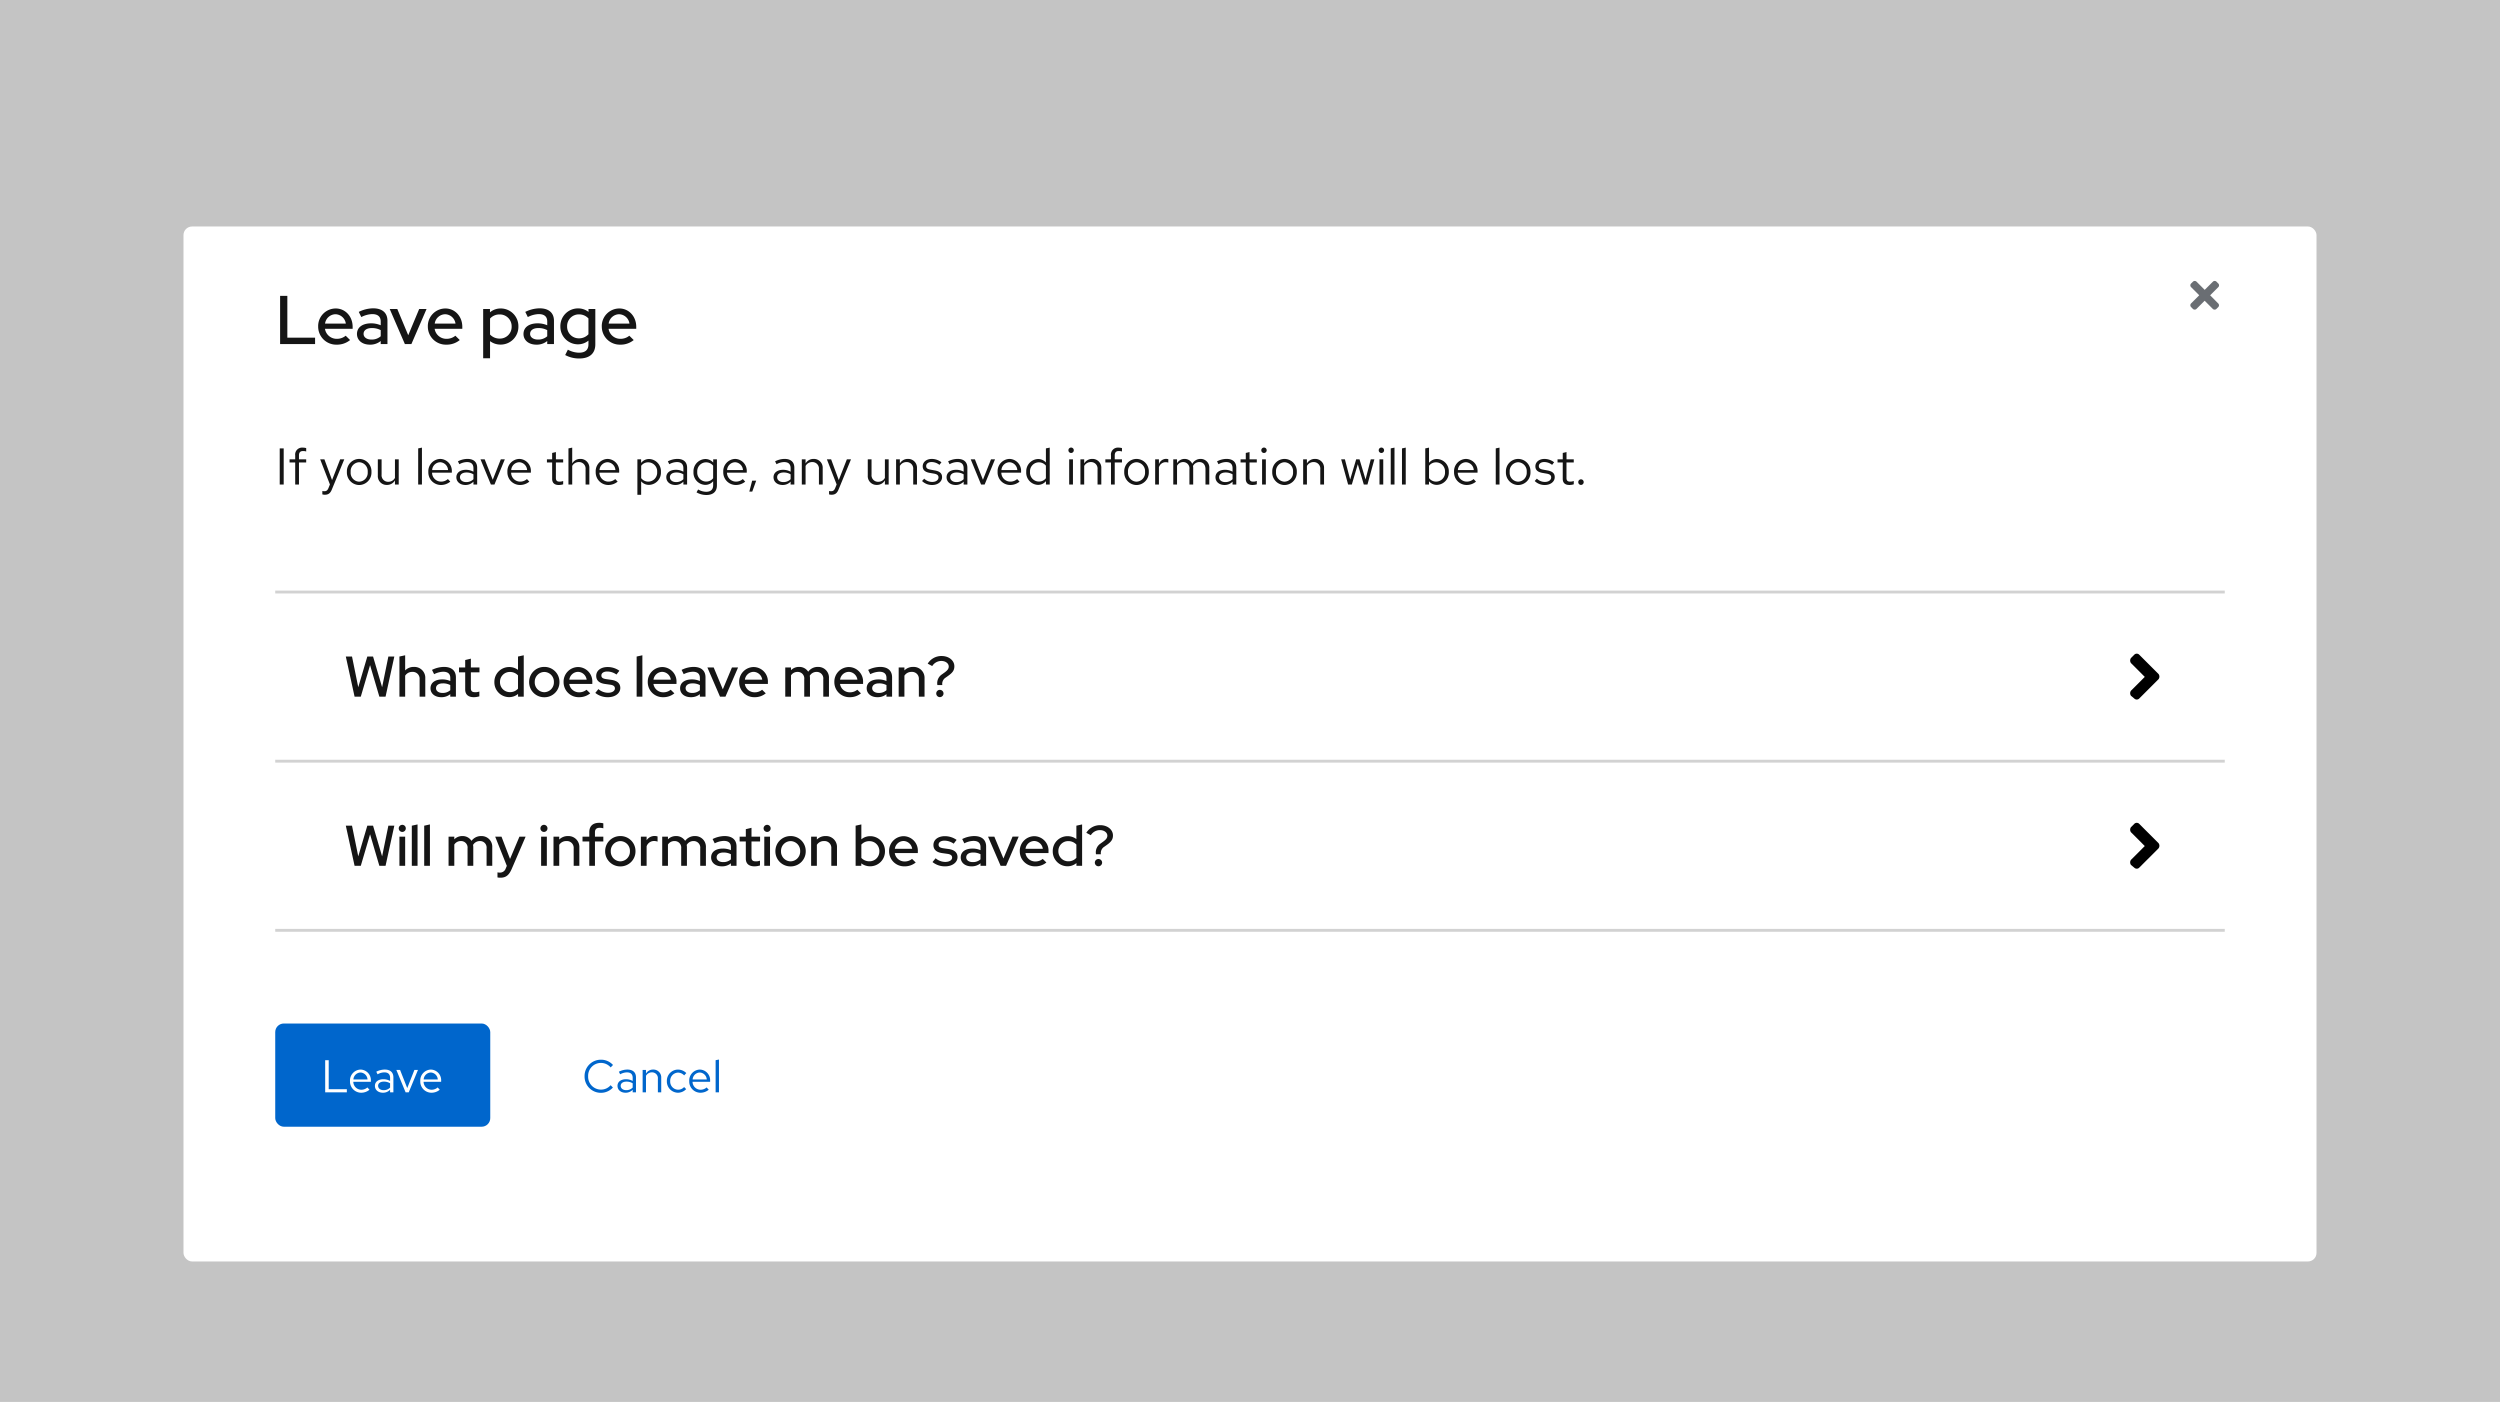 <svg xmlns="http://www.w3.org/2000/svg" xmlns:xlink="http://www.w3.org/1999/xlink" width="872" height="489" viewBox="0 0 872 489"><defs><style>.a,.f{fill:#151515;}.a{opacity:0.25;}.b{fill:#fff;}.c{fill:#06c;}.d{fill:#d2d2d2;}.e{fill:none;}.g{fill:#6a6e73;}.h{filter:url(#a);}</style><filter id="a" x="19" y="34" width="834" height="451" filterUnits="userSpaceOnUse"><feOffset dy="15" input="SourceAlpha"/><feGaussianBlur stdDeviation="15" result="b"/><feFlood flood-opacity="0.302"/><feComposite operator="in" in2="b"/><feComposite in="SourceGraphic"/></filter></defs><path class="a" d="M0,0H872V489H0Z"/><g class="h" transform="matrix(1, 0, 0, 1, 0, 0)"><rect class="b" width="744" height="361" rx="3" transform="translate(64 64)"/></g><path class="c" d="M6.624-.944A4.485,4.485,0,0,1,2.144-5.6a4.478,4.478,0,0,1,4.448-4.656A4.489,4.489,0,0,1,10-8.688l.816-.848a5.6,5.6,0,0,0-4.224-1.84A5.676,5.676,0,0,0,.9-5.6,5.676,5.676,0,0,0,6.592.176a5.658,5.658,0,0,0,4.192-1.84l-.8-.816A4.388,4.388,0,0,1,6.624-.944ZM15.2.144A3.321,3.321,0,0,0,17.68-.9V0h1.152V-5.184c0-1.808-1.12-2.752-3.024-2.752a6.539,6.539,0,0,0-2.944.752l.448.9a5.037,5.037,0,0,1,2.352-.672c1.312,0,2.016.624,2.016,1.936v1.056a4.683,4.683,0,0,0-2.368-.592c-1.7,0-2.928.864-2.928,2.3C12.384-.832,13.552.144,15.2.144ZM13.5-2.272c0-.912.832-1.456,1.968-1.456a4.052,4.052,0,0,1,2.208.576v1.5a3.116,3.116,0,0,1-2.24.9C14.3-.752,13.5-1.36,13.5-2.272ZM21.152,0H22.32V-5.76a2.32,2.32,0,0,1,2.048-1.2,2.023,2.023,0,0,1,2.1,2.24V0h1.168V-5.056a2.722,2.722,0,0,0-2.816-2.88,2.813,2.813,0,0,0-2.5,1.408v-1.28H21.152ZM33.488-.912A2.817,2.817,0,0,1,30.768-3.9a2.832,2.832,0,0,1,2.72-2.976,2.983,2.983,0,0,1,2.144.976l.752-.816a4.146,4.146,0,0,0-2.912-1.216A3.912,3.912,0,0,0,29.6-3.9,3.926,3.926,0,0,0,33.472.144,3.955,3.955,0,0,0,36.336-1.12l-.72-.72A2.791,2.791,0,0,1,33.488-.912ZM37.408-3.9A3.907,3.907,0,0,0,41.28.144,4.5,4.5,0,0,0,44.208-.9l-.736-.8a3.191,3.191,0,0,1-2.144.8A2.81,2.81,0,0,1,38.56-3.664h6.128V-4A3.7,3.7,0,0,0,41.1-7.936,3.812,3.812,0,0,0,37.408-3.9Zm3.68-3.008A2.572,2.572,0,0,1,43.52-4.48H38.592A2.581,2.581,0,0,1,41.088-6.912Zm6.688-4.528-1.168.24V0h1.168Z" transform="translate(203 381)"/><g transform="translate(-264 135)"><rect class="c" width="75" height="36" rx="3" transform="translate(360 222)"/><path class="b" d="M1.424,0H8.976V-1.088H2.656V-11.2H1.424ZM10.08-3.9A3.907,3.907,0,0,0,13.952.144,4.5,4.5,0,0,0,16.88-.9l-.736-.8A3.191,3.191,0,0,1,14-.9a2.81,2.81,0,0,1-2.768-2.768H17.36V-4a3.7,3.7,0,0,0-3.584-3.936A3.812,3.812,0,0,0,10.08-3.9Zm3.68-3.008A2.572,2.572,0,0,1,16.192-4.48H11.264A2.581,2.581,0,0,1,13.76-6.912ZM21.584.144A3.321,3.321,0,0,0,24.064-.9V0h1.152V-5.184c0-1.808-1.12-2.752-3.024-2.752a6.539,6.539,0,0,0-2.944.752l.448.9a5.037,5.037,0,0,1,2.352-.672c1.312,0,2.016.624,2.016,1.936v1.056A4.683,4.683,0,0,0,21.7-4.56c-1.7,0-2.928.864-2.928,2.3C18.768-.832,19.936.144,21.584.144Zm-1.7-2.416c0-.912.832-1.456,1.968-1.456a4.052,4.052,0,0,1,2.208.576v1.5a3.116,3.116,0,0,1-2.24.9C20.688-.752,19.888-1.36,19.888-2.272ZM29.472,0h1.1l3.216-7.808H32.544l-2.5,6.336-2.5-6.336h-1.3Zm5.12-3.9A3.907,3.907,0,0,0,38.464.144,4.5,4.5,0,0,0,41.392-.9l-.736-.8a3.191,3.191,0,0,1-2.144.8,2.81,2.81,0,0,1-2.768-2.768h6.128V-4a3.7,3.7,0,0,0-3.584-3.936A3.812,3.812,0,0,0,34.592-3.9Zm3.68-3.008A2.572,2.572,0,0,1,40.7-4.48H35.776A2.581,2.581,0,0,1,38.272-6.912Z" transform="translate(376 246)"/></g><path class="d" d="M96,324H776v1H96Z"/><path class="e" d="M736,283h24v24H736Z"/><path d="M752.9,295.9l-6.8,6.8a1.22,1.22,0,0,1-1.6,0l-1.2-1a1.5,1.5,0,0,1,0-1.8l4.8-4.8-4.8-4.8a1.5,1.5,0,0,1,0-1.8l1.2-1.2a1.22,1.22,0,0,1,1.6,0l6.8,6.8a1.5,1.5,0,0,1,0,1.8Z"/><path class="f" d="M5.84,0,9.08-11,12.32,0h2.16l3.06-14H15.46L13.28-3.3,10.12-14h-2L4.96-3.3,2.78-14H.62L3.68,0ZM20.32-11.82a1.229,1.229,0,0,0,1.22-1.24,1.229,1.229,0,0,0-1.22-1.24,1.246,1.246,0,0,0-1.24,1.24A1.246,1.246,0,0,0,20.32-11.82Zm1,1.64h-2V0h2Zm4.32-4.26-2,.44V0h2Zm4.32,0-2,.44V0h2ZM36.46,0h2V-7.42a2.646,2.646,0,0,1,2.3-1.22,2.283,2.283,0,0,1,2.32,2.58V0h2V-6.4A4.239,4.239,0,0,0,45-7.28a2.71,2.71,0,0,1,2.38-1.36,2.287,2.287,0,0,1,2.34,2.58V0H51.7V-6.4a3.725,3.725,0,0,0-3.8-3.98A4.086,4.086,0,0,0,44.46-8.7a3.631,3.631,0,0,0-3.16-1.68,3.89,3.89,0,0,0-2.84,1.14v-.94h-2ZM56.42.86a2.093,2.093,0,0,1-2.02,1.5,3.356,3.356,0,0,1-.88-.08V4.04a4.341,4.341,0,0,0,1.06.1c1.94,0,2.98-.94,3.9-3.04l4.86-11.28H61.18L57.9-2.4l-2.98-7.78h-2.2L56.78.02ZM69.74-11.82a1.229,1.229,0,0,0,1.22-1.24,1.229,1.229,0,0,0-1.22-1.24,1.246,1.246,0,0,0-1.24,1.24A1.246,1.246,0,0,0,69.74-11.82Zm1,1.64h-2V0h2ZM73.06,0h2V-7.32a2.866,2.866,0,0,1,2.5-1.32A2.374,2.374,0,0,1,80.1-6.06V0h1.98V-6.4a3.8,3.8,0,0,0-3.96-3.98,4.16,4.16,0,0,0-3.06,1.22v-1.02h-2ZM83.18-10.18V-8.5h2.36V0h1.98V-8.5h2.92v-1.68H87.52v-1.5c0-1.1.54-1.58,1.66-1.58a3.845,3.845,0,0,1,1.26.18v-1.74A5.569,5.569,0,0,0,89-15c-2.28,0-3.46,1.22-3.46,3.28v1.54Zm7.9,5.08A5.246,5.246,0,0,0,96.38.2a5.229,5.229,0,0,0,5.28-5.3,5.225,5.225,0,0,0-5.28-5.28A5.242,5.242,0,0,0,91.08-5.1Zm8.64,0a3.419,3.419,0,0,1-3.34,3.54A3.406,3.406,0,0,1,93.04-5.1a3.4,3.4,0,0,1,3.34-3.52A3.4,3.4,0,0,1,99.72-5.1ZM103.54,0h2V-6.82a2.741,2.741,0,0,1,2.62-1.84,3.566,3.566,0,0,1,1.2.22v-1.8a2.909,2.909,0,0,0-1.04-.16,3.264,3.264,0,0,0-2.78,1.48v-1.26h-2Zm7.44,0h2V-7.42a2.646,2.646,0,0,1,2.3-1.22,2.283,2.283,0,0,1,2.32,2.58V0h2V-6.4a4.239,4.239,0,0,0-.08-.88,2.71,2.71,0,0,1,2.38-1.36,2.287,2.287,0,0,1,2.34,2.58V0h1.98V-6.4a3.725,3.725,0,0,0-3.8-3.98,4.086,4.086,0,0,0-3.44,1.68,3.631,3.631,0,0,0-3.16-1.68,3.89,3.89,0,0,0-2.84,1.14v-.94h-2Zm20.8.18a4.792,4.792,0,0,0,3.16-1.06V0h1.96V-6.74c0-2.36-1.54-3.64-4.16-3.64a9.555,9.555,0,0,0-4.18,1.04l.74,1.5a7.377,7.377,0,0,1,3.16-.86c1.62,0,2.48.72,2.48,2.16v1.08a7.04,7.04,0,0,0-2.78-.56c-2.38,0-4.12,1.06-4.12,3.1C128.04-1.1,129.56.18,131.78.18Zm-1.82-3.14c0-1.06.96-1.68,2.36-1.68a5.34,5.34,0,0,1,2.62.6v1.78a3.915,3.915,0,0,1-2.7.96C130.9-1.3,129.96-1.96,129.96-2.96Zm10.18.44c0,1.76,1.06,2.7,3.04,2.7a6.851,6.851,0,0,0,1.9-.3V-1.8a3.862,3.862,0,0,1-1.46.24c-1.08,0-1.5-.38-1.5-1.42V-8.5h3v-1.68h-3v-3.08l-1.98.48v2.6h-2.16V-8.5h2.16Zm7.44-9.3a1.229,1.229,0,0,0,1.22-1.24,1.229,1.229,0,0,0-1.22-1.24,1.246,1.246,0,0,0-1.24,1.24A1.246,1.246,0,0,0,147.58-11.82Zm1,1.64h-2V0h2Zm1.88,5.08a5.246,5.246,0,0,0,5.3,5.3,5.229,5.229,0,0,0,5.28-5.3,5.225,5.225,0,0,0-5.28-5.28A5.242,5.242,0,0,0,150.46-5.1Zm8.64,0a3.419,3.419,0,0,1-3.34,3.54,3.406,3.406,0,0,1-3.34-3.54,3.4,3.4,0,0,1,3.34-3.52A3.4,3.4,0,0,1,159.1-5.1ZM162.92,0h2V-7.32a2.866,2.866,0,0,1,2.5-1.32,2.374,2.374,0,0,1,2.54,2.58V0h1.98V-6.4a3.8,3.8,0,0,0-3.96-3.98,4.16,4.16,0,0,0-3.06,1.22v-1.02h-2Zm25.76-5.1a5.136,5.136,0,0,0-5.14-5.24,4.738,4.738,0,0,0-3.1,1.1v-5.2l-2,.44V0h1.98V-.86A4.986,4.986,0,0,0,183.48.16,5.153,5.153,0,0,0,188.68-5.1Zm-5.42-3.5a3.425,3.425,0,0,1,3.46,3.52,3.408,3.408,0,0,1-3.46,3.5,3.788,3.788,0,0,1-2.82-1.18V-7.4A3.631,3.631,0,0,1,183.26-8.6Zm6.86,3.5A5.238,5.238,0,0,0,195.46.18a6,6,0,0,0,3.94-1.34l-1.28-1.26a3.96,3.96,0,0,1-2.58.9,3.434,3.434,0,0,1-3.44-2.92h8.04v-.58a5.041,5.041,0,0,0-4.92-5.32A5.115,5.115,0,0,0,190.12-5.1Zm5.06-3.56a3.133,3.133,0,0,1,2.98,2.72h-6.04A3.129,3.129,0,0,1,195.18-8.66Zm10.08,7.34a6.794,6.794,0,0,0,4.46,1.5c2.42,0,4.26-1.36,4.26-3.2,0-1.56-1.02-2.54-3.08-2.84l-1.84-.26c-1.2-.18-1.68-.52-1.68-1.28,0-.86.86-1.38,2.04-1.38a5.589,5.589,0,0,1,3.22,1.06l1.02-1.32a6.988,6.988,0,0,0-4.1-1.3c-2.34,0-3.98,1.22-3.98,3.08,0,1.58,1.04,2.54,3.04,2.82l1.84.26c1.14.16,1.64.58,1.64,1.3,0,.82-.84,1.52-2.44,1.52a5.235,5.235,0,0,1-3.32-1.28ZM218.84.18A4.792,4.792,0,0,0,222-.88V0h1.96V-6.74c0-2.36-1.54-3.64-4.16-3.64a9.555,9.555,0,0,0-4.18,1.04l.74,1.5a7.377,7.377,0,0,1,3.16-.86c1.62,0,2.48.72,2.48,2.16v1.08a7.04,7.04,0,0,0-2.78-.56c-2.38,0-4.12,1.06-4.12,3.1C215.1-1.1,216.62.18,218.84.18Zm-1.82-3.14c0-1.06.96-1.68,2.36-1.68a5.34,5.34,0,0,1,2.62.6v1.78a3.915,3.915,0,0,1-2.7.96C217.96-1.3,217.02-1.96,217.02-2.96Zm12,2.96h1.9l4.4-10.18h-2.14L230-2.56l-3.18-7.62h-2.2Zm6.68-5.1A5.238,5.238,0,0,0,241.04.18a6,6,0,0,0,3.94-1.34L243.7-2.42a3.96,3.96,0,0,1-2.58.9,3.434,3.434,0,0,1-3.44-2.92h8.04v-.58a5.041,5.041,0,0,0-4.92-5.32A5.115,5.115,0,0,0,235.7-5.1Zm5.06-3.56a3.133,3.133,0,0,1,2.98,2.72H237.7A3.129,3.129,0,0,1,240.76-8.66ZM255.46,0h1.98V-14.44l-2,.44v4.66a5.1,5.1,0,0,0-3.06-1A5.144,5.144,0,0,0,247.2-5.1,5.153,5.153,0,0,0,252.34.16a4.808,4.808,0,0,0,3.12-1.12Zm-6.3-5.12a3.408,3.408,0,0,1,3.46-3.5,3.8,3.8,0,0,1,2.82,1.2V-2.8a3.645,3.645,0,0,1-2.82,1.22A3.442,3.442,0,0,1,249.16-5.12ZM265.8-7.1c1.74-1.2,2.4-2.04,2.4-3.5,0-2.02-1.9-3.58-4.46-3.58a5.606,5.606,0,0,0-4.84,2.66l1.58.84a3.756,3.756,0,0,1,3.16-1.78c1.52,0,2.6.88,2.6,1.94,0,.84-.52,1.4-1.42,2.06l-.94.68a3.656,3.656,0,0,0-1.6,3.74H264a2.568,2.568,0,0,1,1.18-2.62Zm-2.66,4.72a1.255,1.255,0,0,0-1.26,1.26A1.272,1.272,0,0,0,263.14.16a1.289,1.289,0,0,0,1.28-1.28A1.272,1.272,0,0,0,263.14-2.38Z" transform="translate(120 302)"/><path class="d" d="M96,265H776v1H96Z"/><path class="e" d="M736,224h24v24H736Z"/><path d="M752.9,236.9l-6.8,6.8a1.22,1.22,0,0,1-1.6,0l-1.2-1a1.5,1.5,0,0,1,0-1.8l4.8-4.8-4.8-4.8a1.5,1.5,0,0,1,0-1.8l1.2-1.2a1.22,1.22,0,0,1,1.6,0l6.8,6.8a1.5,1.5,0,0,1,0,1.8Z"/><path class="f" d="M5.84,0,9.08-11,12.32,0h2.16l3.06-14H15.46L13.28-3.3,10.12-14h-2L4.96-3.3,2.78-14H.62L3.68,0ZM26.36,0h1.98V-6.4a3.8,3.8,0,0,0-3.96-3.98,4.16,4.16,0,0,0-3.06,1.22v-5.28l-2,.44V0h2V-7.32a2.866,2.866,0,0,1,2.5-1.32,2.374,2.374,0,0,1,2.54,2.58ZM33.9.18A4.792,4.792,0,0,0,37.06-.88V0h1.96V-6.74c0-2.36-1.54-3.64-4.16-3.64a9.555,9.555,0,0,0-4.18,1.04l.74,1.5a7.377,7.377,0,0,1,3.16-.86c1.62,0,2.48.72,2.48,2.16v1.08a7.04,7.04,0,0,0-2.78-.56c-2.38,0-4.12,1.06-4.12,3.1C30.16-1.1,31.68.18,33.9.18ZM32.08-2.96c0-1.06.96-1.68,2.36-1.68a5.34,5.34,0,0,1,2.62.6v1.78a3.915,3.915,0,0,1-2.7.96C33.02-1.3,32.08-1.96,32.08-2.96Zm10.18.44c0,1.76,1.06,2.7,3.04,2.7a6.851,6.851,0,0,0,1.9-.3V-1.8a3.862,3.862,0,0,1-1.46.24c-1.08,0-1.5-.38-1.5-1.42V-8.5h3v-1.68h-3v-3.08l-1.98.48v2.6H40.1V-8.5h2.16ZM60.7,0h1.98V-14.44l-2,.44v4.66a5.1,5.1,0,0,0-3.06-1A5.144,5.144,0,0,0,52.44-5.1,5.153,5.153,0,0,0,57.58.16,4.808,4.808,0,0,0,60.7-.96ZM54.4-5.12a3.408,3.408,0,0,1,3.46-3.5,3.8,3.8,0,0,1,2.82,1.2V-2.8a3.645,3.645,0,0,1-2.82,1.22A3.442,3.442,0,0,1,54.4-5.12Zm10.16.02A5.246,5.246,0,0,0,69.86.2a5.229,5.229,0,0,0,5.28-5.3,5.225,5.225,0,0,0-5.28-5.28A5.242,5.242,0,0,0,64.56-5.1Zm8.64,0a3.419,3.419,0,0,1-3.34,3.54A3.406,3.406,0,0,1,66.52-5.1a3.4,3.4,0,0,1,3.34-3.52A3.4,3.4,0,0,1,73.2-5.1Zm3.38,0A5.238,5.238,0,0,0,81.92.18a6,6,0,0,0,3.94-1.34L84.58-2.42a3.96,3.96,0,0,1-2.58.9,3.434,3.434,0,0,1-3.44-2.92H86.6v-.58a5.041,5.041,0,0,0-4.92-5.32A5.115,5.115,0,0,0,76.58-5.1Zm5.06-3.56a3.133,3.133,0,0,1,2.98,2.72H78.58A3.129,3.129,0,0,1,81.64-8.66Zm6,7.34A6.794,6.794,0,0,0,92.1.18c2.42,0,4.26-1.36,4.26-3.2,0-1.56-1.02-2.54-3.08-2.84l-1.84-.26c-1.2-.18-1.68-.52-1.68-1.28,0-.86.86-1.38,2.04-1.38a5.589,5.589,0,0,1,3.22,1.06l1.02-1.32a6.988,6.988,0,0,0-4.1-1.3c-2.34,0-3.98,1.22-3.98,3.08C87.96-5.68,89-4.72,91-4.44l1.84.26c1.14.16,1.64.58,1.64,1.3,0,.82-.84,1.52-2.44,1.52a5.235,5.235,0,0,1-3.32-1.28Zm16.42-13.12-2,.44V0h2Zm1.88,9.34A5.238,5.238,0,0,0,111.28.18a6,6,0,0,0,3.94-1.34l-1.28-1.26a3.96,3.96,0,0,1-2.58.9,3.434,3.434,0,0,1-3.44-2.92h8.04v-.58a5.041,5.041,0,0,0-4.92-5.32A5.115,5.115,0,0,0,105.94-5.1ZM111-8.66a3.133,3.133,0,0,1,2.98,2.72h-6.04A3.129,3.129,0,0,1,111-8.66ZM120.96.18a4.792,4.792,0,0,0,3.16-1.06V0h1.96V-6.74c0-2.36-1.54-3.64-4.16-3.64a9.555,9.555,0,0,0-4.18,1.04l.74,1.5a7.377,7.377,0,0,1,3.16-.86c1.62,0,2.48.72,2.48,2.16v1.08a7.04,7.04,0,0,0-2.78-.56c-2.38,0-4.12,1.06-4.12,3.1C117.22-1.1,118.74.18,120.96.18Zm-1.82-3.14c0-1.06.96-1.68,2.36-1.68a5.34,5.34,0,0,1,2.62.6v1.78a3.915,3.915,0,0,1-2.7.96C120.08-1.3,119.14-1.96,119.14-2.96Zm12,2.96h1.9l4.4-10.18H135.3l-3.18,7.62-3.18-7.62h-2.2Zm6.68-5.1A5.238,5.238,0,0,0,143.16.18a6,6,0,0,0,3.94-1.34l-1.28-1.26a3.96,3.96,0,0,1-2.58.9,3.434,3.434,0,0,1-3.44-2.92h8.04v-.58a5.041,5.041,0,0,0-4.92-5.32A5.115,5.115,0,0,0,137.82-5.1Zm5.06-3.56a3.133,3.133,0,0,1,2.98,2.72h-6.04A3.129,3.129,0,0,1,142.88-8.66ZM153.9,0h2V-7.42a2.646,2.646,0,0,1,2.3-1.22,2.283,2.283,0,0,1,2.32,2.58V0h2V-6.4a4.239,4.239,0,0,0-.08-.88,2.71,2.71,0,0,1,2.38-1.36,2.287,2.287,0,0,1,2.34,2.58V0h1.98V-6.4a3.725,3.725,0,0,0-3.8-3.98A4.086,4.086,0,0,0,161.9-8.7a3.631,3.631,0,0,0-3.16-1.68,3.89,3.89,0,0,0-2.84,1.14v-.94h-2Zm17.12-5.1A5.238,5.238,0,0,0,176.36.18a6,6,0,0,0,3.94-1.34l-1.28-1.26a3.96,3.96,0,0,1-2.58.9A3.434,3.434,0,0,1,173-4.44h8.04v-.58a5.041,5.041,0,0,0-4.92-5.32A5.115,5.115,0,0,0,171.02-5.1Zm5.06-3.56a3.133,3.133,0,0,1,2.98,2.72h-6.04A3.129,3.129,0,0,1,176.08-8.66ZM186.04.18A4.792,4.792,0,0,0,189.2-.88V0h1.96V-6.74c0-2.36-1.54-3.64-4.16-3.64a9.555,9.555,0,0,0-4.18,1.04l.74,1.5a7.377,7.377,0,0,1,3.16-.86c1.62,0,2.48.72,2.48,2.16v1.08a7.04,7.04,0,0,0-2.78-.56c-2.38,0-4.12,1.06-4.12,3.1C182.3-1.1,183.82.18,186.04.18Zm-1.82-3.14c0-1.06.96-1.68,2.36-1.68a5.34,5.34,0,0,1,2.62.6v1.78a3.915,3.915,0,0,1-2.7.96C185.16-1.3,184.22-1.96,184.22-2.96ZM193.46,0h2V-7.32a2.866,2.866,0,0,1,2.5-1.32,2.374,2.374,0,0,1,2.54,2.58V0h1.98V-6.4a3.8,3.8,0,0,0-3.96-3.98,4.16,4.16,0,0,0-3.06,1.22v-1.02h-2Zm17.02-7.1c1.74-1.2,2.4-2.04,2.4-3.5,0-2.02-1.9-3.58-4.46-3.58a5.606,5.606,0,0,0-4.84,2.66l1.58.84a3.756,3.756,0,0,1,3.16-1.78c1.52,0,2.6.88,2.6,1.94,0,.84-.52,1.4-1.42,2.06l-.94.68a3.656,3.656,0,0,0-1.6,3.74h1.72a2.568,2.568,0,0,1,1.18-2.62Zm-2.66,4.72a1.255,1.255,0,0,0-1.26,1.26A1.272,1.272,0,0,0,207.82.16a1.289,1.289,0,0,0,1.28-1.28A1.272,1.272,0,0,0,207.82-2.38Z" transform="translate(120 243)"/><path class="d" d="M96,206H776v1H96Z"/><path class="f" d="M1.566,0H2.952V-12.6H1.566ZM5-8.784V-7.7H6.966V0H8.28V-7.7H10.8v-1.08H8.28v-1.368c0-1.062.468-1.53,1.44-1.53a3.213,3.213,0,0,1,1.08.162v-1.188a4.122,4.122,0,0,0-1.188-.162,2.415,2.415,0,0,0-2.646,2.7v1.386ZM18.576,1.224c-.36.9-.828,1.116-1.422,1.116a4.432,4.432,0,0,1-.72-.072v1.17a2.889,2.889,0,0,0,.846.126c1.314,0,1.98-.558,2.52-1.944l4.284-10.4h-1.44L19.818-1.548,17.154-8.784H15.678l3.4,8.766ZM25-4.392A4.351,4.351,0,0,0,29.268.18a4.357,4.357,0,0,0,4.3-4.572,4.326,4.326,0,0,0-4.3-4.536A4.319,4.319,0,0,0,25-4.392Zm7.254.018A3.1,3.1,0,0,1,29.268-.99a3.085,3.085,0,0,1-2.952-3.384,3.112,3.112,0,0,1,2.952-3.4A3.117,3.117,0,0,1,32.256-4.374ZM37.1-8.784H35.784V-3.1A3.062,3.062,0,0,0,38.952.144,3.165,3.165,0,0,0,41.76-1.44V0h1.314V-8.784H41.76V-2.3a2.61,2.61,0,0,1-2.3,1.35A2.276,2.276,0,0,1,37.1-3.474ZM51.174-12.87l-1.314.27V0h1.314Zm2.232,8.478A4.395,4.395,0,0,0,57.762.162a5.059,5.059,0,0,0,3.294-1.17l-.828-.9a3.589,3.589,0,0,1-2.412.9A3.161,3.161,0,0,1,54.7-4.122H61.6V-4.5a4.161,4.161,0,0,0-4.032-4.428A4.289,4.289,0,0,0,53.406-4.392Zm4.14-3.384A2.893,2.893,0,0,1,60.282-5.04H54.738A2.9,2.9,0,0,1,57.546-7.776Zm8.8,7.938a3.736,3.736,0,0,0,2.79-1.17V0h1.3V-5.832c0-2.034-1.26-3.1-3.4-3.1a7.357,7.357,0,0,0-3.312.846l.5,1.008A5.667,5.667,0,0,1,66.87-7.83c1.476,0,2.268.7,2.268,2.178v1.188a5.268,5.268,0,0,0-2.664-.666c-1.908,0-3.294.972-3.294,2.592C63.18-.936,64.494.162,66.348.162ZM64.44-2.556c0-1.026.936-1.638,2.214-1.638a4.558,4.558,0,0,1,2.484.648v1.692a3.505,3.505,0,0,1-2.52,1.008C65.34-.846,64.44-1.53,64.44-2.556ZM75.222,0h1.242l3.618-8.784h-1.4L75.87-1.656,73.062-8.784H71.6Zm5.76-4.392A4.395,4.395,0,0,0,85.338.162a5.059,5.059,0,0,0,3.294-1.17l-.828-.9a3.589,3.589,0,0,1-2.412.9,3.161,3.161,0,0,1-3.114-3.114h6.894V-4.5A4.161,4.161,0,0,0,85.14-8.928,4.289,4.289,0,0,0,80.982-4.392Zm4.14-3.384A2.893,2.893,0,0,1,87.858-5.04H82.314A2.9,2.9,0,0,1,85.122-7.776Zm11.466,5.8c0,1.368.774,2.142,2.3,2.142a5.3,5.3,0,0,0,1.548-.234v-1.17a3.241,3.241,0,0,1-1.242.234c-.936,0-1.3-.378-1.3-1.314V-7.7h2.538v-1.08H97.9v-2.538l-1.314.306v2.232H94.77V-7.7h1.818ZM108.252,0h1.314V-5.688a3.062,3.062,0,0,0-3.168-3.24,3.165,3.165,0,0,0-2.808,1.584V-12.87l-1.314.27V0h1.314V-6.48a2.61,2.61,0,0,1,2.3-1.35,2.276,2.276,0,0,1,2.358,2.52Zm3.528-4.392A4.395,4.395,0,0,0,116.136.162a5.059,5.059,0,0,0,3.294-1.17l-.828-.9a3.589,3.589,0,0,1-2.412.9,3.161,3.161,0,0,1-3.114-3.114h6.894V-4.5a4.161,4.161,0,0,0-4.032-4.428A4.289,4.289,0,0,0,111.78-4.392Zm4.14-3.384a2.893,2.893,0,0,1,2.736,2.736h-5.544A2.9,2.9,0,0,1,115.92-7.776Zm10.4,11.358h1.314v-4.7A3.533,3.533,0,0,0,130.392.126a4.28,4.28,0,0,0,4.14-4.518,4.253,4.253,0,0,0-4.068-4.5,3.466,3.466,0,0,0-2.844,1.368v-1.26h-1.3ZM130.14-7.74a3.151,3.151,0,0,1,3.078,3.366,3.14,3.14,0,0,1-3.078,3.366,3.112,3.112,0,0,1-2.5-1.224v-4.3A3.023,3.023,0,0,1,130.14-7.74Zm9.432,7.9a3.737,3.737,0,0,0,2.79-1.17V0h1.3V-5.832c0-2.034-1.26-3.1-3.4-3.1a7.357,7.357,0,0,0-3.312.846l.5,1.008a5.667,5.667,0,0,1,2.646-.756c1.476,0,2.268.7,2.268,2.178v1.188A5.269,5.269,0,0,0,139.7-5.13c-1.908,0-3.294.972-3.294,2.592C136.4-.936,137.718.162,139.572.162Zm-1.908-2.718c0-1.026.936-1.638,2.214-1.638a4.558,4.558,0,0,1,2.484.648v1.692a3.505,3.505,0,0,1-2.52,1.008C138.564-.846,137.664-1.53,137.664-2.556ZM149.958.126a3.547,3.547,0,0,0,2.79-1.278V.288c0,1.476-.864,2.25-2.448,2.25a5.72,5.72,0,0,1-2.79-.81l-.558,1.008a6.838,6.838,0,0,0,3.42.918c2.376,0,3.69-1.188,3.69-3.384V-8.784h-1.3v1.116a3.626,3.626,0,0,0-2.736-1.224,4.28,4.28,0,0,0-4.14,4.518A4.253,4.253,0,0,0,149.958.126ZM147.2-4.392a3.122,3.122,0,0,1,3.06-3.348,3.165,3.165,0,0,1,2.484,1.17V-2.2a3.034,3.034,0,0,1-2.484,1.17A3.138,3.138,0,0,1,147.2-4.392Zm9.072,0A4.395,4.395,0,0,0,160.632.162a5.059,5.059,0,0,0,3.294-1.17l-.828-.9a3.589,3.589,0,0,1-2.412.9,3.161,3.161,0,0,1-3.114-3.114h6.894V-4.5a4.161,4.161,0,0,0-4.032-4.428A4.289,4.289,0,0,0,156.276-4.392Zm4.14-3.384a2.893,2.893,0,0,1,2.736,2.736h-5.544A2.9,2.9,0,0,1,160.416-7.776Zm5.94,6.444-.99,3.8h1.026l1.368-3.8ZM176.976.162a3.737,3.737,0,0,0,2.79-1.17V0h1.3V-5.832c0-2.034-1.26-3.1-3.4-3.1a7.357,7.357,0,0,0-3.312.846l.5,1.008A5.667,5.667,0,0,1,177.5-7.83c1.476,0,2.268.7,2.268,2.178v1.188A5.269,5.269,0,0,0,177.1-5.13c-1.908,0-3.294.972-3.294,2.592C173.808-.936,175.122.162,176.976.162Zm-1.908-2.718c0-1.026.936-1.638,2.214-1.638a4.558,4.558,0,0,1,2.484.648v1.692a3.505,3.505,0,0,1-2.52,1.008C175.968-.846,175.068-1.53,175.068-2.556ZM183.672,0h1.314V-6.48a2.61,2.61,0,0,1,2.3-1.35,2.276,2.276,0,0,1,2.358,2.52V0h1.314V-5.688a3.062,3.062,0,0,0-3.168-3.24,3.165,3.165,0,0,0-2.808,1.584v-1.44h-1.314Zm11.646,1.224c-.36.9-.828,1.116-1.422,1.116a4.432,4.432,0,0,1-.72-.072v1.17a2.889,2.889,0,0,0,.846.126c1.314,0,1.98-.558,2.52-1.944l4.284-10.4h-1.44L196.56-1.548,193.9-8.784H192.42l3.4,8.766ZM207.99-8.784h-1.314V-3.1a3.062,3.062,0,0,0,3.168,3.24,3.165,3.165,0,0,0,2.808-1.584V0h1.314V-8.784h-1.314V-2.3a2.61,2.61,0,0,1-2.3,1.35,2.276,2.276,0,0,1-2.358-2.52ZM216.558,0h1.314V-6.48a2.61,2.61,0,0,1,2.3-1.35,2.276,2.276,0,0,1,2.358,2.52V0h1.314V-5.688a3.062,3.062,0,0,0-3.168-3.24,3.165,3.165,0,0,0-2.808,1.584v-1.44h-1.314Zm9.054-1.224A4.871,4.871,0,0,0,229.194.162c1.98,0,3.42-1.224,3.4-2.718.018-1.332-.828-2.052-2.556-2.358l-1.458-.27c-1.08-.2-1.53-.5-1.53-1.26,0-.864.81-1.4,1.908-1.4a4.436,4.436,0,0,1,2.718.99l.7-.9a5.465,5.465,0,0,0-3.366-1.17c-1.854,0-3.168,1.08-3.168,2.574,0,1.314.846,2.016,2.484,2.3l1.458.252c1.1.2,1.566.576,1.566,1.314,0,.864-.792,1.584-2.214,1.584a3.934,3.934,0,0,1-2.772-1.152ZM237.33.162a3.737,3.737,0,0,0,2.79-1.17V0h1.3V-5.832c0-2.034-1.26-3.1-3.4-3.1a7.357,7.357,0,0,0-3.312.846l.5,1.008a5.667,5.667,0,0,1,2.646-.756c1.476,0,2.268.7,2.268,2.178v1.188a5.269,5.269,0,0,0-2.664-.666c-1.908,0-3.294.972-3.294,2.592C234.162-.936,235.476.162,237.33.162Zm-1.908-2.718c0-1.026.936-1.638,2.214-1.638a4.558,4.558,0,0,1,2.484.648v1.692A3.505,3.505,0,0,1,237.6-.846C236.322-.846,235.422-1.53,235.422-2.556ZM246.2,0h1.242l3.618-8.784h-1.4l-2.808,7.128-2.808-7.128h-1.458Zm5.76-4.392A4.395,4.395,0,0,0,256.32.162a5.059,5.059,0,0,0,3.294-1.17l-.828-.9a3.589,3.589,0,0,1-2.412.9,3.161,3.161,0,0,1-3.114-3.114h6.894V-4.5a4.161,4.161,0,0,0-4.032-4.428A4.289,4.289,0,0,0,251.964-4.392Zm4.14-3.384A2.893,2.893,0,0,1,258.84-5.04H253.3A2.9,2.9,0,0,1,256.1-7.776ZM268.83,0h1.314V-12.87l-1.332.27v4.914a3.6,3.6,0,0,0-2.718-1.206,4.28,4.28,0,0,0-4.14,4.518,4.253,4.253,0,0,0,4.068,4.5,3.531,3.531,0,0,0,2.808-1.314Zm-5.562-4.392a3.121,3.121,0,0,1,3.06-3.348,3.165,3.165,0,0,1,2.484,1.17V-2.2a3.034,3.034,0,0,1-2.484,1.17A3.138,3.138,0,0,1,263.268-4.392ZM277.6-11a.934.934,0,0,0,.936-.954.93.93,0,0,0-.936-.936.93.93,0,0,0-.936.936A.934.934,0,0,0,277.6-11Zm.648,2.214H276.93V0h1.314ZM280.854,0h1.314V-6.48a2.61,2.61,0,0,1,2.3-1.35,2.276,2.276,0,0,1,2.358,2.52V0h1.314V-5.688a3.062,3.062,0,0,0-3.168-3.24,3.165,3.165,0,0,0-2.808,1.584v-1.44h-1.314Zm8.694-8.784V-7.7h1.962V0h1.314V-7.7h2.52v-1.08h-2.52v-1.368c0-1.062.468-1.53,1.44-1.53a3.213,3.213,0,0,1,1.08.162v-1.188a4.122,4.122,0,0,0-1.188-.162,2.415,2.415,0,0,0-2.646,2.7v1.386Zm6.588,4.392A4.351,4.351,0,0,0,300.4.18a4.357,4.357,0,0,0,4.3-4.572,4.326,4.326,0,0,0-4.3-4.536A4.319,4.319,0,0,0,296.136-4.392Zm7.254.018A3.1,3.1,0,0,1,300.4-.99a3.085,3.085,0,0,1-2.952-3.384,3.112,3.112,0,0,1,2.952-3.4A3.117,3.117,0,0,1,303.39-4.374ZM306.918,0h1.314V-6.012a2.47,2.47,0,0,1,2.358-1.782,3.114,3.114,0,0,1,.918.162V-8.82a2.584,2.584,0,0,0-.828-.126,2.612,2.612,0,0,0-2.448,1.908V-8.784h-1.314Zm6.318,0h1.314V-6.534a2.442,2.442,0,0,1,2.142-1.3,2.182,2.182,0,0,1,2.178,2.484V0h1.314V-5.67a3.642,3.642,0,0,0-.072-.774,2.47,2.47,0,0,1,2.2-1.386c1.368,0,2.16.972,2.16,2.484V0H325.8V-5.67a3,3,0,0,0-3.006-3.258,3.279,3.279,0,0,0-2.934,1.71,2.88,2.88,0,0,0-2.682-1.71,3.006,3.006,0,0,0-2.628,1.512V-8.784h-1.314Zm17.892.162a3.736,3.736,0,0,0,2.79-1.17V0h1.3V-5.832c0-2.034-1.26-3.1-3.4-3.1a7.357,7.357,0,0,0-3.312.846l.5,1.008a5.667,5.667,0,0,1,2.646-.756c1.476,0,2.268.7,2.268,2.178v1.188a5.268,5.268,0,0,0-2.664-.666c-1.908,0-3.294.972-3.294,2.592C327.96-.936,329.274.162,331.128.162ZM329.22-2.556c0-1.026.936-1.638,2.214-1.638a4.558,4.558,0,0,1,2.484.648v1.692A3.505,3.505,0,0,1,331.4-.846C330.12-.846,329.22-1.53,329.22-2.556Zm9.306.576c0,1.368.774,2.142,2.3,2.142a5.3,5.3,0,0,0,1.548-.234v-1.17a3.241,3.241,0,0,1-1.242.234c-.936,0-1.3-.378-1.3-1.314V-7.7h2.538v-1.08H339.84v-2.538l-1.314.306v2.232h-1.818V-7.7h1.818ZM344.88-11a.934.934,0,0,0,.936-.954.93.93,0,0,0-.936-.936.93.93,0,0,0-.936.936A.934.934,0,0,0,344.88-11Zm.648,2.214h-1.314V0h1.314Zm2.232,4.392A4.351,4.351,0,0,0,352.026.18a4.357,4.357,0,0,0,4.3-4.572,4.326,4.326,0,0,0-4.3-4.536A4.319,4.319,0,0,0,347.76-4.392Zm7.254.018A3.1,3.1,0,0,1,352.026-.99a3.085,3.085,0,0,1-2.952-3.384,3.112,3.112,0,0,1,2.952-3.4A3.117,3.117,0,0,1,355.014-4.374ZM358.542,0h1.314V-6.48a2.61,2.61,0,0,1,2.3-1.35,2.276,2.276,0,0,1,2.358,2.52V0h1.314V-5.688a3.062,3.062,0,0,0-3.168-3.24,3.165,3.165,0,0,0-2.808,1.584v-1.44h-1.314Zm16.974,0L377.6-7.092,379.692,0h1.278l2.412-8.784h-1.26L380.3-1.764,378.2-8.784h-1.17L374.94-1.746,373.1-8.784h-1.3L374.22,0ZM385.83-11a.934.934,0,0,0,.936-.954.93.93,0,0,0-.936-.936.93.93,0,0,0-.936.936A.934.934,0,0,0,385.83-11Zm.648,2.214h-1.314V0h1.314ZM390.4-12.87l-1.314.27V0H390.4Zm3.924,0-1.314.27V0h1.314Zm15.012,8.478a4.253,4.253,0,0,0-4.068-4.5,3.478,3.478,0,0,0-2.826,1.332v-5.31l-1.314.27V0h1.3V-1.152A3.466,3.466,0,0,0,405.2.126,4.28,4.28,0,0,0,409.338-4.392ZM404.946-7.74a3.151,3.151,0,0,1,3.078,3.366,3.14,3.14,0,0,1-3.078,3.366,3.112,3.112,0,0,1-2.5-1.224v-4.3A3.023,3.023,0,0,1,404.946-7.74Zm6.228,3.348A4.395,4.395,0,0,0,415.53.162a5.059,5.059,0,0,0,3.294-1.17l-.828-.9a3.589,3.589,0,0,1-2.412.9,3.161,3.161,0,0,1-3.114-3.114h6.894V-4.5a4.161,4.161,0,0,0-4.032-4.428A4.289,4.289,0,0,0,411.174-4.392Zm4.14-3.384A2.893,2.893,0,0,1,418.05-5.04h-5.544A2.9,2.9,0,0,1,415.314-7.776Zm11.718-5.094-1.314.27V0h1.314Zm2.232,8.478A4.351,4.351,0,0,0,433.53.18a4.357,4.357,0,0,0,4.3-4.572,4.326,4.326,0,0,0-4.3-4.536A4.319,4.319,0,0,0,429.264-4.392Zm7.254.018A3.1,3.1,0,0,1,433.53-.99a3.085,3.085,0,0,1-2.952-3.384,3.112,3.112,0,0,1,2.952-3.4A3.117,3.117,0,0,1,436.518-4.374Zm2.79,3.15A4.871,4.871,0,0,0,442.89.162c1.98,0,3.42-1.224,3.4-2.718.018-1.332-.828-2.052-2.556-2.358l-1.458-.27c-1.08-.2-1.53-.5-1.53-1.26,0-.864.81-1.4,1.908-1.4a4.436,4.436,0,0,1,2.718.99l.7-.9a5.465,5.465,0,0,0-3.366-1.17c-1.854,0-3.168,1.08-3.168,2.574,0,1.314.846,2.016,2.484,2.3l1.458.252c1.1.2,1.566.576,1.566,1.314,0,.864-.792,1.584-2.214,1.584a3.934,3.934,0,0,1-2.772-1.152Zm9.774-.756c0,1.368.774,2.142,2.3,2.142a5.3,5.3,0,0,0,1.548-.234v-1.17a3.241,3.241,0,0,1-1.242.234c-.936,0-1.3-.378-1.3-1.314V-7.7h2.538v-1.08H450.4v-2.538l-1.314.306v2.232h-1.818V-7.7h1.818Zm6.372.162a.969.969,0,0,0-.954.99.964.964,0,0,0,.954.972.961.961,0,0,0,.936-.972A.965.965,0,0,0,455.454-1.818Z" transform="translate(96 169)"/><path class="f" d="M1.7,0H13.9V-2.232H4.224V-16.8H1.7ZM14.976-6.12A6.286,6.286,0,0,0,21.384.216a7.2,7.2,0,0,0,4.728-1.608L24.576-2.9a4.751,4.751,0,0,1-3.1,1.08,4.12,4.12,0,0,1-4.128-3.5H27v-.7c0-3.6-2.544-6.384-5.9-6.384A6.138,6.138,0,0,0,14.976-6.12Zm6.072-4.272a3.759,3.759,0,0,1,3.576,3.264H17.376A3.754,3.754,0,0,1,21.048-10.392ZM33,.216a5.751,5.751,0,0,0,3.792-1.272V0h2.352V-8.088c0-2.832-1.848-4.368-4.992-4.368a11.466,11.466,0,0,0-5.016,1.248l.888,1.8a8.852,8.852,0,0,1,3.792-1.032c1.944,0,2.976.864,2.976,2.592v1.3a8.448,8.448,0,0,0-3.336-.672c-2.856,0-4.944,1.272-4.944,3.72C28.512-1.32,30.336.216,33,.216ZM30.816-3.552c0-1.272,1.152-2.016,2.832-2.016a6.408,6.408,0,0,1,3.144.72v2.136a4.7,4.7,0,0,1-3.24,1.152C31.944-1.56,30.816-2.352,30.816-3.552ZM45.216,0H47.5l5.28-12.216H50.208L46.392-3.072l-3.816-9.144h-2.64Zm8.016-6.12A6.286,6.286,0,0,0,59.64.216a7.2,7.2,0,0,0,4.728-1.608L62.832-2.9a4.751,4.751,0,0,1-3.1,1.08,4.12,4.12,0,0,1-4.128-3.5h9.648v-.7c0-3.6-2.544-6.384-5.9-6.384A6.138,6.138,0,0,0,53.232-6.12ZM59.3-10.392A3.759,3.759,0,0,1,62.88-7.128H55.632A3.754,3.754,0,0,1,59.3-10.392ZM72.528,4.968h2.4V-1.008a6.046,6.046,0,0,0,3.648,1.2,6.184,6.184,0,0,0,6.24-6.312,6.163,6.163,0,0,0-6.168-6.288A5.77,5.77,0,0,0,74.9-11.064v-1.152H72.528ZM78.312-10.32A4.11,4.11,0,0,1,82.464-6.1a4.09,4.09,0,0,1-4.152,4.2,4.545,4.545,0,0,1-3.384-1.416V-8.88A4.357,4.357,0,0,1,78.312-10.32ZM91.08.216a5.751,5.751,0,0,0,3.792-1.272V0h2.352V-8.088c0-2.832-1.848-4.368-4.992-4.368a11.466,11.466,0,0,0-5.016,1.248l.888,1.8A8.852,8.852,0,0,1,91.9-10.44c1.944,0,2.976.864,2.976,2.592v1.3a8.448,8.448,0,0,0-3.336-.672c-2.856,0-4.944,1.272-4.944,3.72C86.592-1.32,88.416.216,91.08.216ZM88.9-3.552c0-1.272,1.152-2.016,2.832-2.016a6.408,6.408,0,0,1,3.144.72v2.136a4.7,4.7,0,0,1-3.24,1.152C90.024-1.56,88.9-2.352,88.9-3.552ZM105.6.1a5.7,5.7,0,0,0,3.648-1.3V.12c0,1.92-1.128,2.9-3.264,2.9a8.272,8.272,0,0,1-3.912-1.056l-.936,1.872a10.156,10.156,0,0,0,4.92,1.2c3.576,0,5.592-1.728,5.592-4.944V-12.216h-2.376v1.008a5.9,5.9,0,0,0-3.624-1.224,6.162,6.162,0,0,0-6.192,6.264A6.137,6.137,0,0,0,105.6.1Zm-3.792-6.264a4.069,4.069,0,0,1,4.08-4.176,4.405,4.405,0,0,1,3.36,1.416v5.52a4.405,4.405,0,0,1-3.36,1.416A4.069,4.069,0,0,1,101.808-6.168Zm12.1.048A6.286,6.286,0,0,0,120.312.216a7.2,7.2,0,0,0,4.728-1.608L123.5-2.9a4.751,4.751,0,0,1-3.1,1.08,4.121,4.121,0,0,1-4.128-3.5h9.648v-.7c0-3.6-2.544-6.384-5.9-6.384A6.138,6.138,0,0,0,113.9-6.12Zm6.072-4.272a3.759,3.759,0,0,1,3.576,3.264H116.3A3.754,3.754,0,0,1,119.976-10.392Z" transform="translate(96 120)"/><path class="e" d="M762,96h14v14H762Z"/><path class="g" d="M770.9,103l2.84-2.84a.9.9,0,0,0,0-1.27l-.63-.64a.9.9,0,0,0-1.25,0L769,101.1l-2.84-2.84a.9.9,0,0,0-1.27,0l-.64.63a.9.9,0,0,0,0,1.26l2.84,2.84-2.84,2.84a.9.9,0,0,0,0,1.27l.63.64a.9.9,0,0,0,1.26,0l2.84-2.84,2.84,2.84a.9.9,0,0,0,1.27,0l.64-.63a.9.9,0,0,0,0-1.25Z"/></svg>